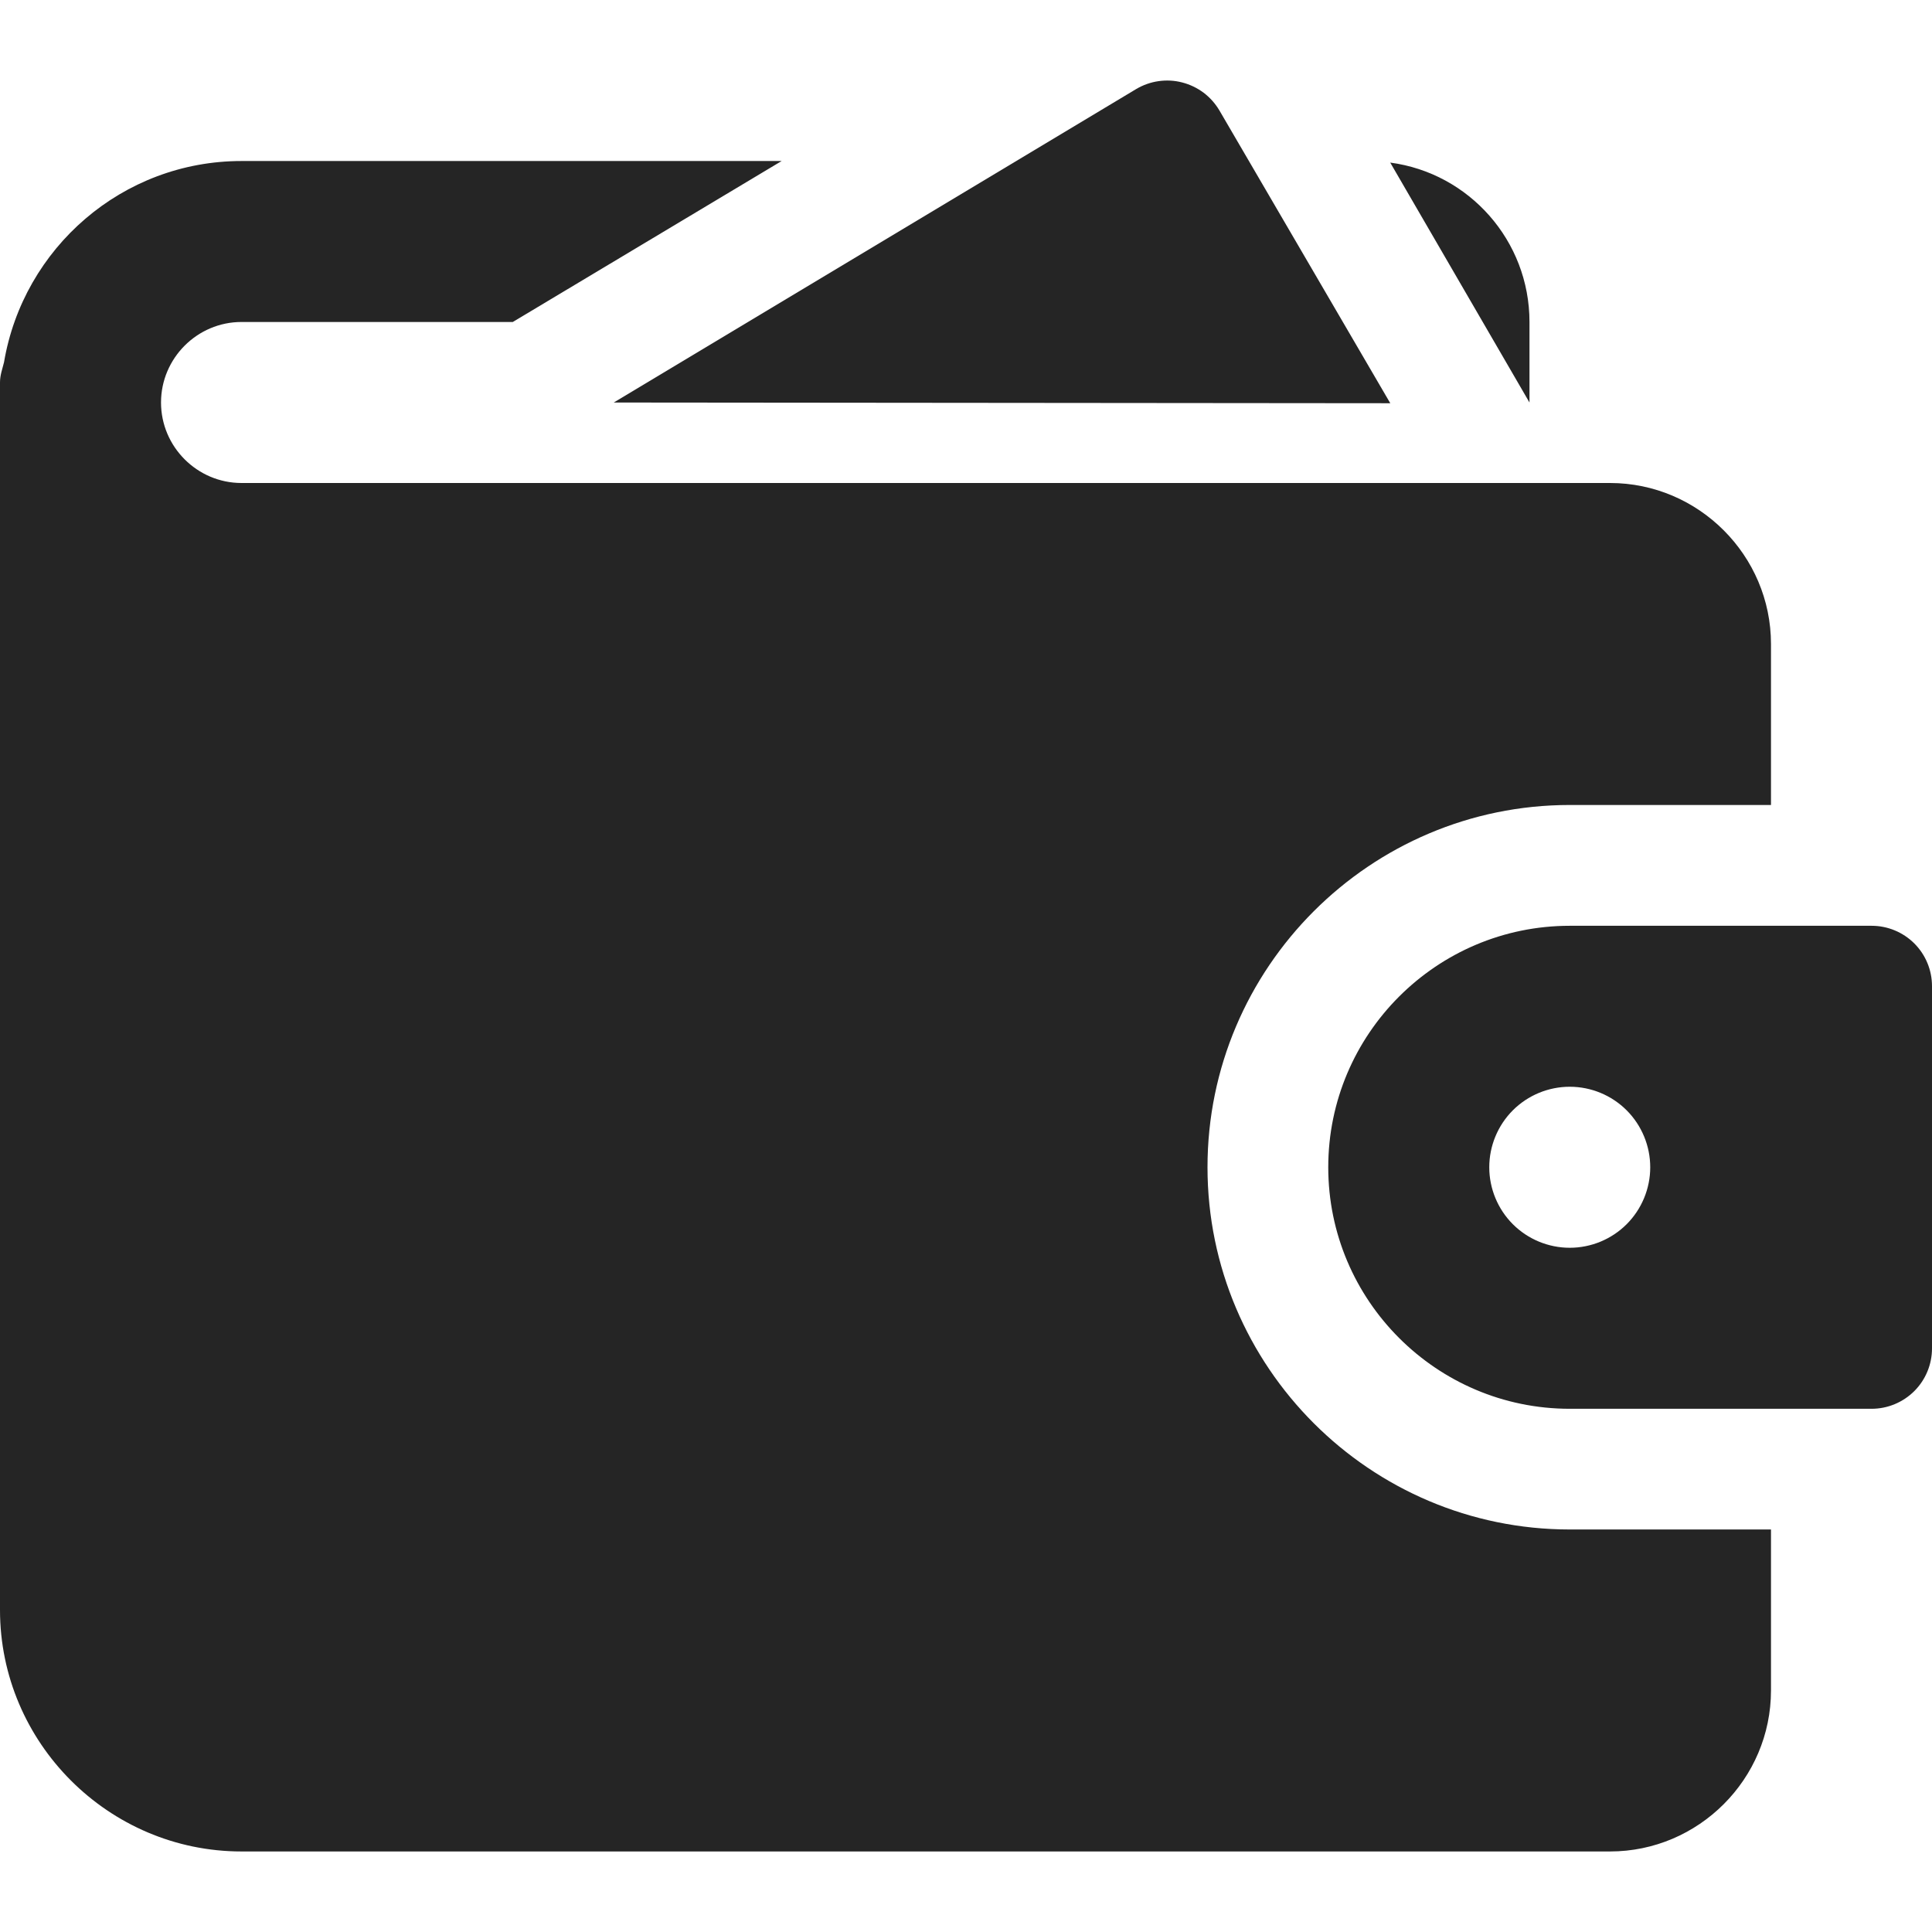 <svg width="38" height="38" viewBox="0 0 38 38" fill="none" xmlns="http://www.w3.org/2000/svg">
<path d="M27.345 7.931L23.984 2.172C23.904 2.037 23.799 1.919 23.674 1.824C23.548 1.73 23.405 1.661 23.253 1.622C23.102 1.582 22.943 1.574 22.788 1.596C22.633 1.618 22.483 1.671 22.348 1.751L12.072 7.917L27.345 7.931Z" fill="#252525"/>
<path d="M4.75 9.5C3.879 9.5 3.167 8.787 3.167 7.917C3.167 7.046 3.879 6.333 4.75 6.333H10.086L15.374 3.167H4.75C2.407 3.167 0.459 4.877 0.079 7.125C0.048 7.252 0 7.378 0 7.521V31.666C0 34.279 2.138 36.416 4.75 36.416H31.667C33.408 36.416 34.833 34.992 34.833 33.25V30.083H30.875C26.948 30.083 23.75 26.885 23.75 22.958C23.75 19.032 26.948 15.833 30.875 15.833H34.833V12.666C34.833 10.925 33.408 9.5 31.667 9.5H4.75ZM30.083 6.333C30.083 4.734 28.896 3.404 27.344 3.198L30.083 7.917V6.333Z" fill="#252525"/>
<path d="M36.812 18.209H30.875C28.256 18.209 26.125 20.34 26.125 22.959C26.125 25.577 28.256 27.709 30.875 27.709H36.812C37.127 27.709 37.429 27.583 37.652 27.361C37.875 27.138 38 26.836 38 26.521V19.396C38 19.081 37.875 18.779 37.652 18.556C37.429 18.334 37.127 18.209 36.812 18.209ZM30.875 24.542C30.455 24.542 30.052 24.375 29.755 24.078C29.459 23.781 29.292 23.378 29.292 22.959C29.292 22.539 29.459 22.136 29.755 21.839C30.052 21.542 30.455 21.375 30.875 21.375C31.295 21.375 31.698 21.542 31.995 21.839C32.291 22.136 32.458 22.539 32.458 22.959C32.458 23.378 32.291 23.781 31.995 24.078C31.698 24.375 31.295 24.542 30.875 24.542Z" fill="#252525"/>
</svg>
